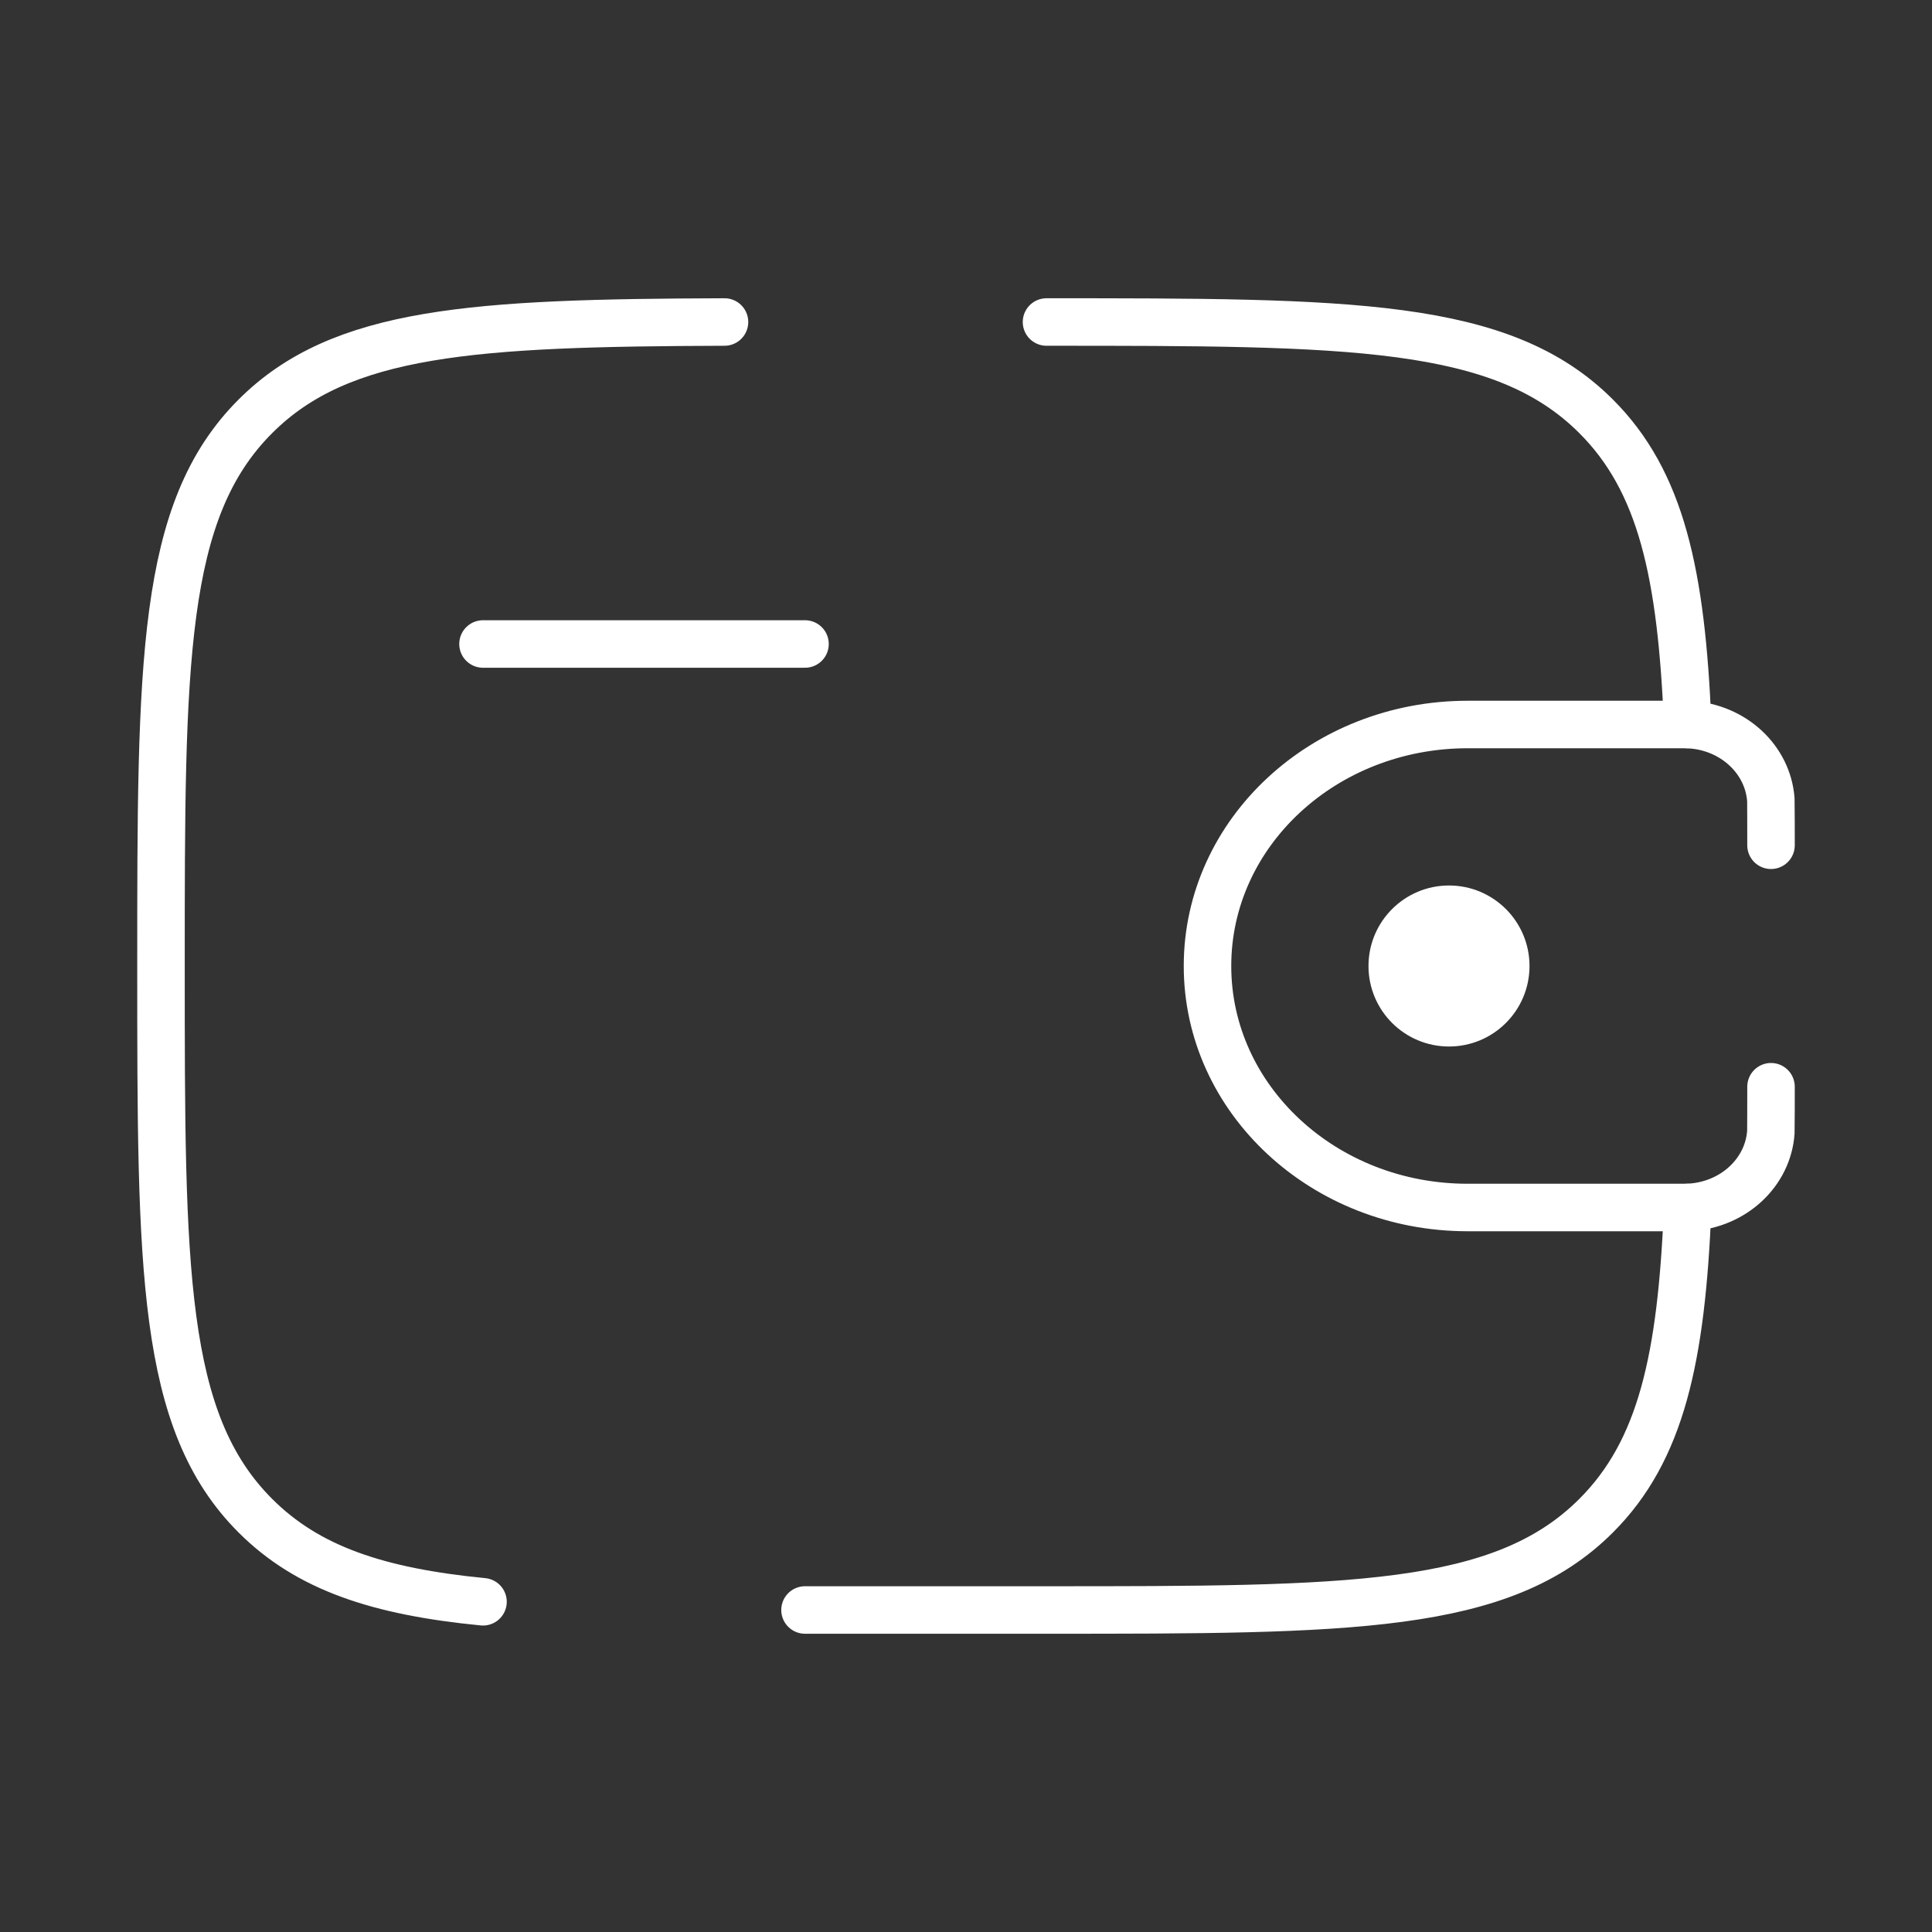 <svg width="61" height="61" viewBox="0 0 61 61" fill="none" xmlns="http://www.w3.org/2000/svg">
<rect x="0" y="0" width="61" height="61" fill="#333333" stroke="none"/>
<path d="M15.25 20.333H25.417" stroke="white" stroke-width="1.5" stroke-linecap="round" stroke-linejoin="round"/>
<path d="M55.917 26.688C55.917 26.492 55.917 25.333 55.912 25.252C55.82 23.978 54.73 22.964 53.357 22.88C53.271 22.875 53.167 22.875 52.953 22.875H46.34C41.8 22.875 38.125 26.288 38.125 30.5C38.125 34.712 41.803 38.125 46.335 38.125H52.95C53.164 38.125 53.268 38.125 53.357 38.12C54.73 38.036 55.823 37.022 55.912 35.748C55.917 35.667 55.917 34.508 55.917 34.312" stroke="white" stroke-width="1.5" stroke-linecap="round"/>
<path d="M45.75 33.042C47.154 33.042 48.292 31.904 48.292 30.5C48.292 29.096 47.154 27.958 45.75 27.958C44.346 27.958 43.208 29.096 43.208 30.5C43.208 31.904 44.346 33.042 45.75 33.042Z" fill="white"/>
<path d="M33.042 10.167C42.626 10.167 47.42 10.167 50.396 13.146C52.452 15.199 53.09 18.117 53.286 22.875M25.417 50.833H33.042C42.626 50.833 47.42 50.833 50.396 47.855C52.452 45.801 53.09 42.883 53.286 38.125M22.875 10.167C14.96 10.192 10.764 10.441 8.062 13.146C5.083 16.122 5.083 20.915 5.083 30.5C5.083 40.085 5.083 44.878 8.062 47.855C9.722 49.517 11.946 50.251 15.25 50.574" stroke="white" stroke-width="1.5" stroke-linecap="round"/>
</svg>
